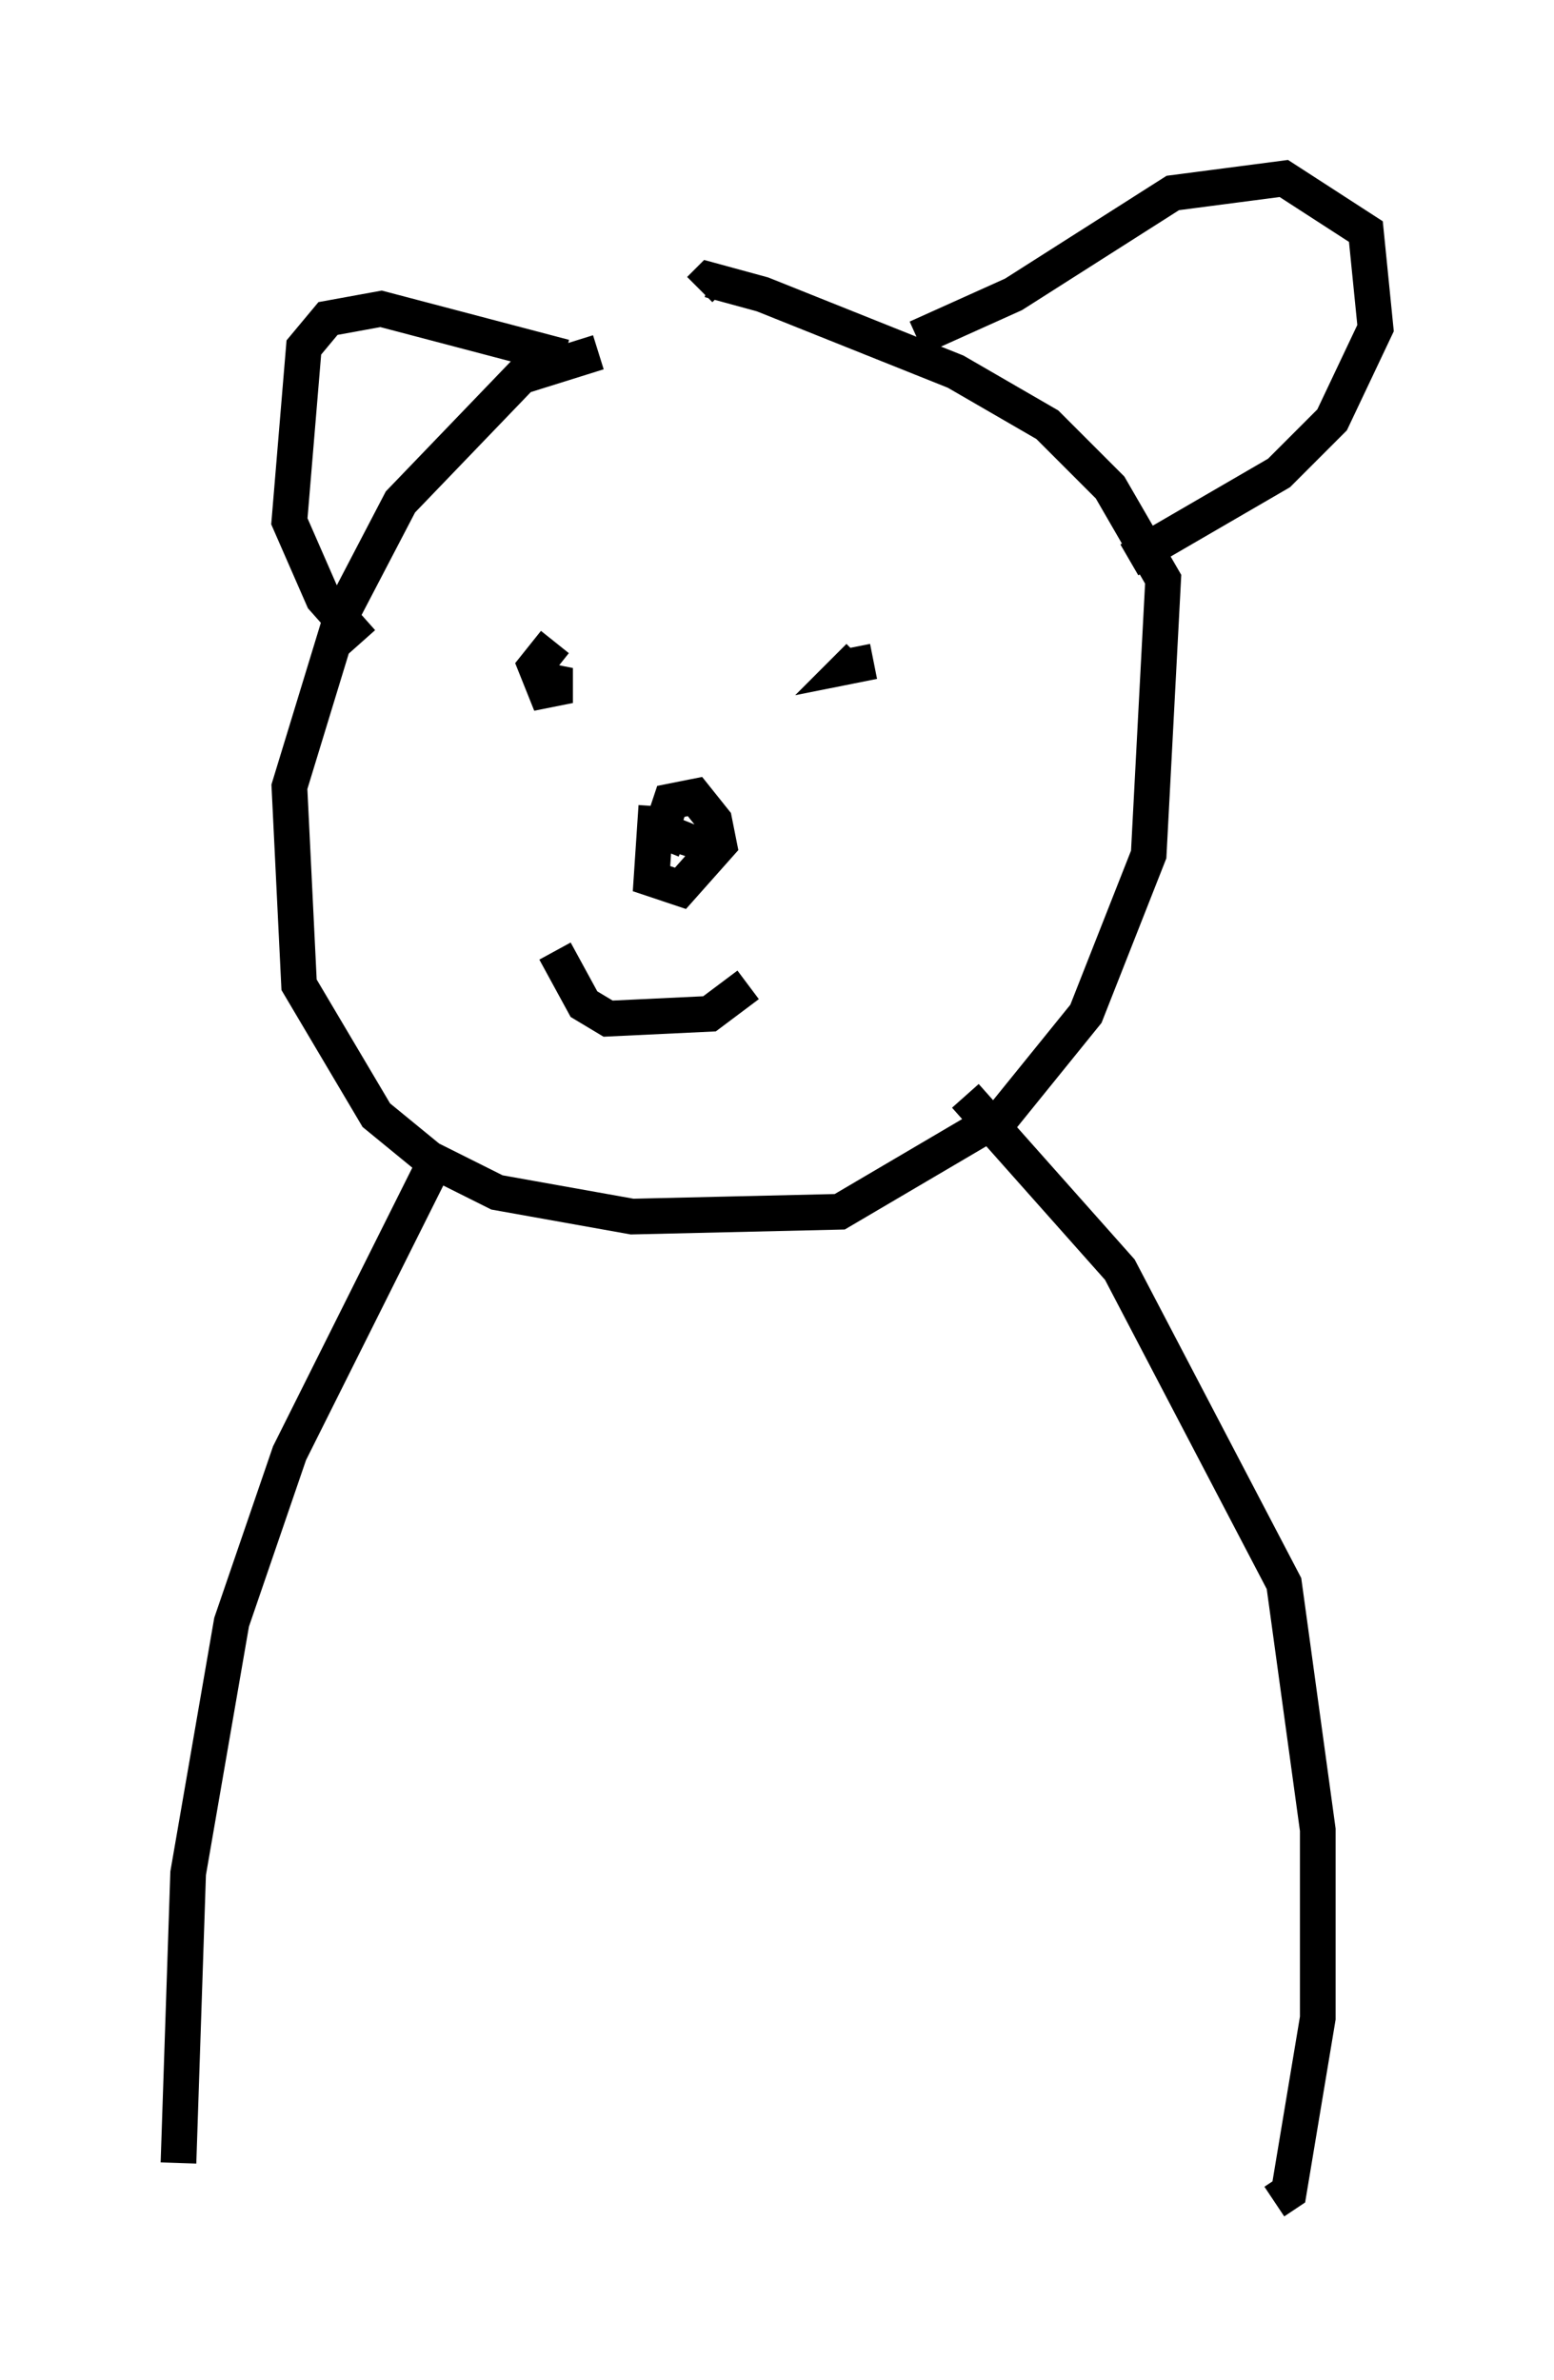 <?xml version="1.0" encoding="utf-8" ?>
<svg baseProfile="full" height="66.698" version="1.1" width="43.559" xmlns="http://www.w3.org/2000/svg" xmlns:ev="http://www.w3.org/2001/xml-events" xmlns:xlink="http://www.w3.org/1999/xlink"><defs /><rect fill="white" height="66.698" width="43.559" x="0" y="0" /><path d="M20.155, 10.007 m-3.383, -0.135 l-2.165, 0.677 -3.383, 3.518 l-1.624, 3.112 -1.488, 4.871 l0.271, 5.548 2.165, 3.654 l1.488, 1.218 1.894, 0.947 l3.789, 0.677 5.819, -0.135 l4.601, -2.706 2.3, -2.842 l1.759, -4.465 0.406, -7.713 l-1.488, -2.571 -1.759, -1.759 l-2.571, -1.488 -5.413, -2.165 l-1.488, -0.406 -0.271, 0.271 m6.089, 1.353 l2.706, -1.218 4.465, -2.842 l3.112, -0.406 2.3, 1.488 l0.271, 2.706 -1.218, 2.571 l-1.488, 1.488 -4.195, 2.436 m-15.832, -5.683 l-5.142, -1.353 -1.488, 0.271 l-0.677, 0.812 -0.406, 4.871 l0.947, 2.165 1.083, 1.218 m5.413, 0.0 l-0.541, 0.677 0.271, 0.677 l0.677, -0.135 -0.677, -0.135 m9.202, -0.541 l-0.677, 0.135 0.271, -0.271 m-5.683, 4.195 l-0.135, 2.03 0.812, 0.271 l1.083, -1.218 -0.135, -0.677 l-0.541, -0.677 -0.677, 0.135 l-0.271, 0.812 0.677, 0.271 l-0.135, 0.406 m-3.518, 2.706 l0.812, 1.488 0.677, 0.406 l2.842, -0.135 1.083, -0.812 m-8.931, 5.277 l-3.924, 7.848 -1.624, 4.736 l-1.218, 7.036 -0.271, 8.119 m22.057, -29.905 l4.33, 4.871 4.601, 8.796 l0.947, 6.901 0.0, 5.277 l-0.812, 4.871 -0.406, 0.271 " fill="none" stroke="black" stroke-width="1" /></svg>